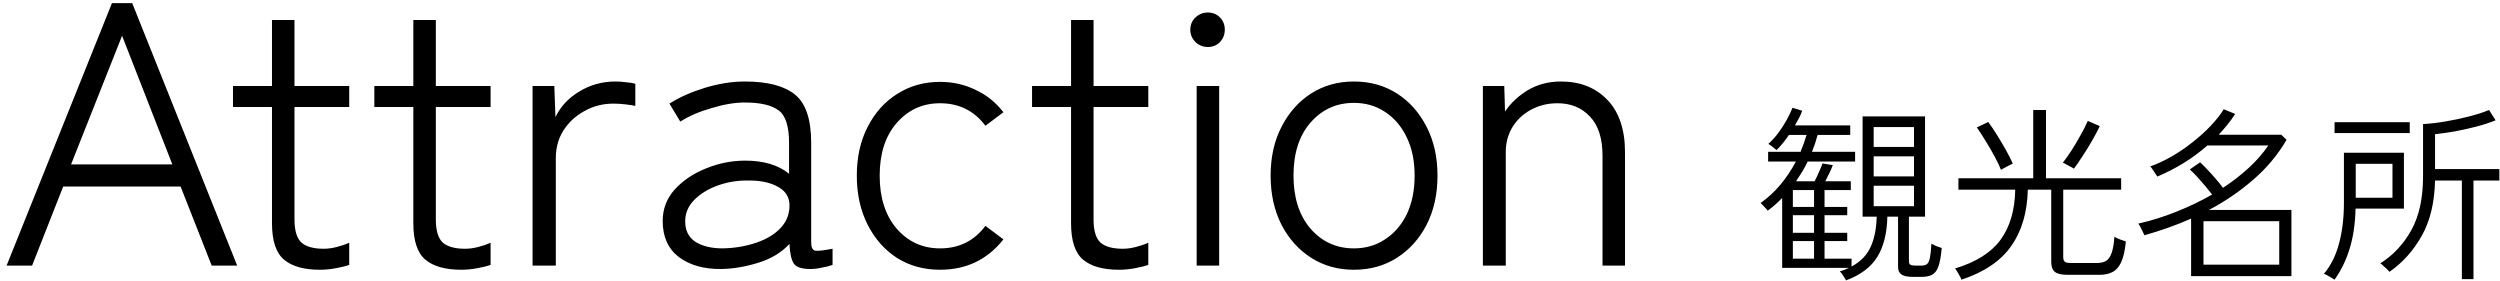 <svg width="320" height="36" viewBox="0 0 320 36" fill="none" xmlns="http://www.w3.org/2000/svg">
<path d="M0.842 34L14.33 0.4H16.922L30.362 34H27.098L23.114 23.872H8.09L4.106 34H0.842ZM9.098 21.04H22.058L15.626 4.576L9.098 21.04ZM40.958 34.528C38.91 34.528 37.374 34.096 36.35 33.232C35.326 32.368 34.814 30.816 34.814 28.576V13.696H29.822V11.008H34.814V2.56H37.694V11.008H44.702V13.696H37.694V28.096C37.694 29.536 37.998 30.528 38.606 31.072C39.214 31.584 40.158 31.84 41.438 31.84C41.982 31.84 42.558 31.76 43.166 31.6C43.774 31.44 44.286 31.264 44.702 31.072V33.904C44.254 34.064 43.678 34.208 42.974 34.336C42.27 34.464 41.598 34.528 40.958 34.528ZM59.051 34.528C57.003 34.528 55.467 34.096 54.443 33.232C53.419 32.368 52.907 30.816 52.907 28.576V13.696H47.915V11.008H52.907V2.56H55.787V11.008H62.795V13.696H55.787V28.096C55.787 29.536 56.091 30.528 56.699 31.072C57.307 31.584 58.251 31.84 59.531 31.84C60.075 31.84 60.651 31.76 61.259 31.6C61.867 31.44 62.379 31.264 62.795 31.072V33.904C62.347 34.064 61.771 34.208 61.067 34.336C60.363 34.464 59.691 34.528 59.051 34.528ZM68.169 34V11.008H70.953L71.097 14.992C71.737 13.648 72.745 12.56 74.121 11.728C75.529 10.864 77.081 10.432 78.777 10.432C79.225 10.432 79.673 10.464 80.121 10.528C80.601 10.56 81.001 10.624 81.321 10.72V13.552C81.033 13.488 80.617 13.424 80.073 13.36C79.561 13.296 79.033 13.264 78.489 13.264C77.145 13.264 75.913 13.584 74.793 14.224C73.673 14.832 72.777 15.664 72.105 16.72C71.465 17.744 71.145 18.912 71.145 20.224V34H68.169ZM92.36 34.432C90.12 34.464 88.296 33.952 86.888 32.896C85.512 31.84 84.824 30.304 84.824 28.288C84.824 26.752 85.336 25.408 86.36 24.256C87.416 23.104 88.744 22.208 90.344 21.568C91.976 20.896 93.656 20.56 95.384 20.56C97.752 20.56 99.624 21.12 101 22.24V18.304C101 16.16 100.552 14.768 99.656 14.128C98.76 13.456 97.32 13.12 95.336 13.12C94.056 13.12 92.632 13.36 91.064 13.84C89.496 14.288 88.168 14.864 87.08 15.568L85.688 13.264C86.936 12.464 88.44 11.792 90.2 11.248C91.992 10.704 93.704 10.432 95.336 10.432C98.248 10.432 100.392 10.992 101.768 12.112C103.144 13.232 103.832 15.296 103.832 18.304V31.024C103.832 31.632 103.992 31.984 104.312 32.08C104.664 32.144 105.416 32.064 106.568 31.84V33.904C106.248 34.032 105.816 34.144 105.272 34.24C104.728 34.368 104.216 34.432 103.736 34.432C102.648 34.432 101.944 34.208 101.624 33.76C101.304 33.312 101.112 32.464 101.048 31.216C100.056 32.304 98.744 33.104 97.112 33.616C95.48 34.128 93.896 34.4 92.36 34.432ZM92.504 31.792C94.04 31.76 95.464 31.52 96.776 31.072C98.12 30.624 99.176 29.984 99.944 29.152C100.744 28.288 101.112 27.248 101.048 26.032C100.952 25.04 100.408 24.304 99.416 23.824C98.424 23.312 97.144 23.072 95.576 23.104C94.264 23.104 93 23.328 91.784 23.776C90.568 24.224 89.576 24.848 88.808 25.648C88.072 26.416 87.704 27.312 87.704 28.336C87.704 29.52 88.152 30.4 89.048 30.976C89.944 31.52 91.096 31.792 92.504 31.792ZM120.326 34.528C118.278 34.528 116.454 34.032 114.854 33.04C113.254 32.016 111.99 30.592 111.062 28.768C110.134 26.944 109.67 24.848 109.67 22.48C109.67 20.112 110.134 18.032 111.062 16.24C111.99 14.416 113.254 13.008 114.854 12.016C116.454 10.992 118.278 10.48 120.326 10.48C121.958 10.48 123.462 10.816 124.838 11.488C126.246 12.128 127.446 13.088 128.438 14.368L126.134 16.096C124.694 14.176 122.758 13.216 120.326 13.216C118.086 13.216 116.23 14.064 114.758 15.76C113.318 17.424 112.598 19.664 112.598 22.48C112.598 25.296 113.318 27.552 114.758 29.248C116.23 30.944 118.086 31.792 120.326 31.792C122.758 31.792 124.694 30.832 126.134 28.912L128.438 30.64C126.39 33.232 123.686 34.528 120.326 34.528ZM143.239 34.528C141.191 34.528 139.655 34.096 138.631 33.232C137.607 32.368 137.095 30.816 137.095 28.576V13.696H132.103V11.008H137.095V2.56H139.975V11.008H146.983V13.696H139.975V28.096C139.975 29.536 140.279 30.528 140.887 31.072C141.495 31.584 142.439 31.84 143.719 31.84C144.263 31.84 144.839 31.76 145.447 31.6C146.055 31.44 146.567 31.264 146.983 31.072V33.904C146.535 34.064 145.959 34.208 145.255 34.336C144.551 34.464 143.879 34.528 143.239 34.528ZM153.173 34V11.008H156.053V34H153.173ZM154.613 6.016C154.005 6.016 153.477 5.808 153.029 5.392C152.581 4.944 152.357 4.416 152.357 3.808C152.357 3.168 152.581 2.64 153.029 2.224C153.477 1.808 154.005 1.6 154.613 1.6C155.221 1.6 155.733 1.808 156.149 2.224C156.565 2.64 156.773 3.168 156.773 3.808C156.773 4.416 156.565 4.944 156.149 5.392C155.733 5.808 155.221 6.016 154.613 6.016ZM173.295 34.528C171.247 34.528 169.423 34.016 167.823 32.992C166.223 31.968 164.959 30.56 164.031 28.768C163.103 26.944 162.639 24.848 162.639 22.48C162.639 20.112 163.103 18.032 164.031 16.24C164.959 14.416 166.223 12.992 167.823 11.968C169.423 10.944 171.247 10.432 173.295 10.432C175.375 10.432 177.215 10.944 178.815 11.968C180.415 12.992 181.679 14.416 182.607 16.24C183.535 18.032 183.999 20.112 183.999 22.48C183.999 24.848 183.535 26.944 182.607 28.768C181.679 30.56 180.415 31.968 178.815 32.992C177.215 34.016 175.375 34.528 173.295 34.528ZM173.295 31.792C174.799 31.792 176.127 31.408 177.279 30.64C178.463 29.872 179.391 28.8 180.063 27.424C180.735 26.016 181.071 24.368 181.071 22.48C181.071 20.592 180.735 18.96 180.063 17.584C179.391 16.176 178.463 15.088 177.279 14.32C176.127 13.552 174.799 13.168 173.295 13.168C171.055 13.168 169.199 14.016 167.727 15.712C166.287 17.376 165.567 19.632 165.567 22.48C165.567 25.296 166.287 27.552 167.727 29.248C169.199 30.944 171.055 31.792 173.295 31.792ZM189.81 34V11.008H192.546L192.642 14.272C193.378 13.184 194.354 12.272 195.57 11.536C196.818 10.8 198.226 10.432 199.794 10.432C202.258 10.432 204.242 11.216 205.746 12.784C207.25 14.352 208.002 16.592 208.002 19.504V34H205.122V19.936C205.122 17.696 204.578 16.016 203.49 14.896C202.434 13.776 201.058 13.216 199.362 13.216C198.082 13.216 196.93 13.504 195.906 14.08C194.914 14.624 194.13 15.376 193.554 16.336C193.01 17.264 192.738 18.304 192.738 19.456V34H189.81ZM236.278 35.896C236.262 35.816 236.198 35.696 236.086 35.536C235.99 35.376 235.886 35.216 235.774 35.056C235.662 34.896 235.566 34.792 235.486 34.744C235.71 34.68 235.918 34.608 236.11 34.528C236.302 34.448 236.486 34.368 236.662 34.288H228.118V25.336C227.542 25.944 226.926 26.488 226.27 26.968C226.238 26.904 226.158 26.808 226.03 26.68C225.902 26.536 225.774 26.4 225.646 26.272C225.518 26.128 225.422 26.032 225.358 25.984C226.302 25.312 227.15 24.528 227.902 23.632C228.654 22.72 229.31 21.736 229.87 20.68H226.318V19.432H230.47C230.614 19.08 230.75 18.728 230.878 18.376C231.006 18.008 231.126 17.64 231.238 17.272H228.982C228.502 17.992 227.974 18.64 227.398 19.216C227.254 19.088 227.078 18.944 226.87 18.784C226.678 18.624 226.502 18.504 226.342 18.424C226.774 18.04 227.19 17.584 227.59 17.056C227.99 16.528 228.35 15.976 228.67 15.4C228.99 14.824 229.246 14.288 229.438 13.792L230.686 14.176C230.574 14.48 230.438 14.792 230.278 15.112C230.118 15.416 229.942 15.728 229.75 16.048H236.83V17.272H232.654C232.462 18.008 232.222 18.728 231.934 19.432H237.454V20.68H231.382C231.174 21.112 230.942 21.544 230.686 21.976C230.43 22.392 230.166 22.8 229.894 23.2H232.27C232.462 22.832 232.654 22.424 232.846 21.976C233.054 21.528 233.198 21.176 233.278 20.92L234.598 21.136C234.486 21.44 234.342 21.776 234.166 22.144C233.99 22.496 233.814 22.848 233.638 23.2H236.902V24.328H233.542V26.488H236.446V27.544H233.542V29.8H236.446V30.856H233.542V33.112H236.998V34.12C238.15 33.496 238.966 32.656 239.446 31.6C239.926 30.528 240.182 29.24 240.214 27.736H238.414V14.896H246.406V27.736H244.342V33.4C244.342 33.624 244.39 33.776 244.486 33.856C244.582 33.936 244.782 33.984 245.086 34H245.878C246.23 34 246.486 33.936 246.646 33.808C246.822 33.664 246.95 33.392 247.03 32.992C247.11 32.592 247.174 31.992 247.222 31.192C247.398 31.288 247.606 31.392 247.846 31.504C248.102 31.6 248.334 31.68 248.542 31.744C248.446 32.8 248.302 33.592 248.11 34.12C247.918 34.648 247.646 35 247.294 35.176C246.958 35.352 246.51 35.44 245.95 35.44H244.846C244.158 35.44 243.67 35.336 243.382 35.128C243.094 34.936 242.95 34.608 242.95 34.144V27.736H241.582C241.534 29.864 241.102 31.584 240.286 32.896C239.47 34.208 238.134 35.208 236.278 35.896ZM239.83 26.392H244.99V23.776H239.83V26.392ZM239.83 22.576H244.99V20.008H239.83V22.576ZM239.83 18.808H244.99V16.264H239.83V18.808ZM229.486 33.112H232.198V30.856H229.486V33.112ZM229.486 29.8H232.198V27.544H229.486V29.8ZM229.486 26.488H232.198V24.328H229.486V26.488ZM251.062 35.8C251.046 35.72 250.982 35.576 250.87 35.368C250.758 35.16 250.638 34.952 250.51 34.744C250.398 34.552 250.31 34.424 250.246 34.36C252.918 33.56 254.854 32.344 256.054 30.712C257.27 29.064 257.902 26.92 257.95 24.28H250.678V22.816H260.254V14.08H261.886V22.816H271.51V24.28H264.094V32.92C264.094 33.176 264.158 33.368 264.286 33.496C264.414 33.608 264.67 33.664 265.054 33.664H268.39C268.87 33.664 269.262 33.576 269.566 33.4C269.87 33.208 270.11 32.872 270.286 32.392C270.462 31.896 270.582 31.2 270.646 30.304C270.822 30.416 271.054 30.528 271.342 30.64C271.646 30.736 271.902 30.824 272.11 30.904C271.998 32.056 271.798 32.944 271.51 33.568C271.222 34.176 270.854 34.592 270.406 34.816C269.958 35.056 269.406 35.176 268.75 35.176H264.646C263.862 35.176 263.318 35.048 263.014 34.792C262.71 34.536 262.558 34.112 262.558 33.52V24.28H259.558C259.494 27.16 258.79 29.56 257.446 31.48C256.102 33.4 253.974 34.84 251.062 35.8ZM265.462 21.592C265.382 21.528 265.246 21.448 265.054 21.352C264.862 21.24 264.67 21.136 264.478 21.04C264.286 20.928 264.142 20.856 264.046 20.824C264.382 20.392 264.75 19.872 265.15 19.264C265.55 18.64 265.934 17.992 266.302 17.32C266.686 16.648 266.998 16.032 267.238 15.472L268.774 16.144C268.502 16.72 268.166 17.352 267.766 18.04C267.382 18.712 266.982 19.36 266.566 19.984C266.166 20.608 265.798 21.144 265.462 21.592ZM256.126 21.736C255.934 21.24 255.654 20.656 255.286 19.984C254.918 19.296 254.526 18.624 254.11 17.968C253.71 17.296 253.35 16.744 253.03 16.312L254.494 15.616C254.83 16.064 255.198 16.608 255.598 17.248C255.998 17.888 256.382 18.536 256.75 19.192C257.118 19.848 257.414 20.432 257.638 20.944C257.542 20.976 257.39 21.048 257.182 21.16C256.974 21.272 256.766 21.384 256.558 21.496C256.35 21.608 256.206 21.688 256.126 21.736ZM280.462 35.344V27.976C279.502 28.408 278.518 28.8 277.51 29.152C276.518 29.504 275.51 29.824 274.486 30.112C274.454 30.016 274.382 29.864 274.27 29.656C274.174 29.448 274.07 29.24 273.958 29.032C273.846 28.824 273.758 28.688 273.694 28.624C275.326 28.256 276.942 27.752 278.542 27.112C280.158 26.472 281.694 25.736 283.15 24.904C282.91 24.584 282.622 24.224 282.286 23.824C281.95 23.424 281.606 23.032 281.254 22.648C280.902 22.264 280.582 21.944 280.294 21.688L281.614 20.776C281.902 21.032 282.222 21.352 282.574 21.736C282.942 22.12 283.302 22.52 283.654 22.936C284.006 23.336 284.302 23.704 284.542 24.04C285.742 23.256 286.838 22.408 287.83 21.496C288.822 20.584 289.662 19.624 290.35 18.616H282.55C281.606 19.448 280.59 20.2 279.502 20.872C278.43 21.528 277.31 22.104 276.142 22.6C276.11 22.536 276.03 22.416 275.902 22.24C275.774 22.048 275.646 21.856 275.518 21.664C275.39 21.472 275.294 21.352 275.23 21.304C276.094 21 276.99 20.584 277.918 20.056C278.846 19.528 279.734 18.928 280.582 18.256C281.446 17.584 282.23 16.88 282.934 16.144C283.638 15.408 284.206 14.688 284.638 13.984L286.102 14.584C285.798 15.064 285.462 15.528 285.094 15.976C284.742 16.408 284.374 16.832 283.99 17.248H292.006L292.678 17.896C291.558 19.816 290.134 21.52 288.406 23.008C286.694 24.496 284.806 25.784 282.742 26.872H293.302V35.344H280.462ZM282.046 33.88H291.742V28.312H282.046V33.88ZM315.118 35.728V23.104H311.686C311.622 25.936 311.054 28.296 309.982 30.184C308.926 32.072 307.55 33.608 305.854 34.792C305.806 34.728 305.702 34.616 305.542 34.456C305.382 34.312 305.214 34.16 305.038 34C304.878 33.84 304.758 33.744 304.678 33.712C306.342 32.656 307.67 31.232 308.662 29.44C309.654 27.648 310.15 25.352 310.15 22.552V15.88C311.03 15.832 311.99 15.72 313.03 15.544C314.086 15.368 315.102 15.152 316.078 14.896C317.07 14.64 317.91 14.368 318.598 14.08L319.438 15.4C318.734 15.688 317.926 15.952 317.014 16.192C316.102 16.432 315.174 16.64 314.23 16.816C313.302 16.976 312.454 17.096 311.686 17.176V21.64H319.918V23.104H316.606V35.728H315.118ZM298.822 35.8C298.758 35.752 298.63 35.672 298.438 35.56C298.246 35.448 298.054 35.336 297.862 35.224C297.686 35.128 297.55 35.072 297.454 35.056C298.334 34.016 298.982 32.72 299.398 31.168C299.814 29.6 300.022 27.872 300.022 25.984V19.552H307.702V26.704H301.51C301.462 28.672 301.206 30.392 300.742 31.864C300.294 33.32 299.654 34.632 298.822 35.8ZM301.534 25.312H306.238V20.968H301.534V25.312ZM298.822 17.032V15.64H308.446V17.032H298.822Z" fill="black"/>
</svg>

